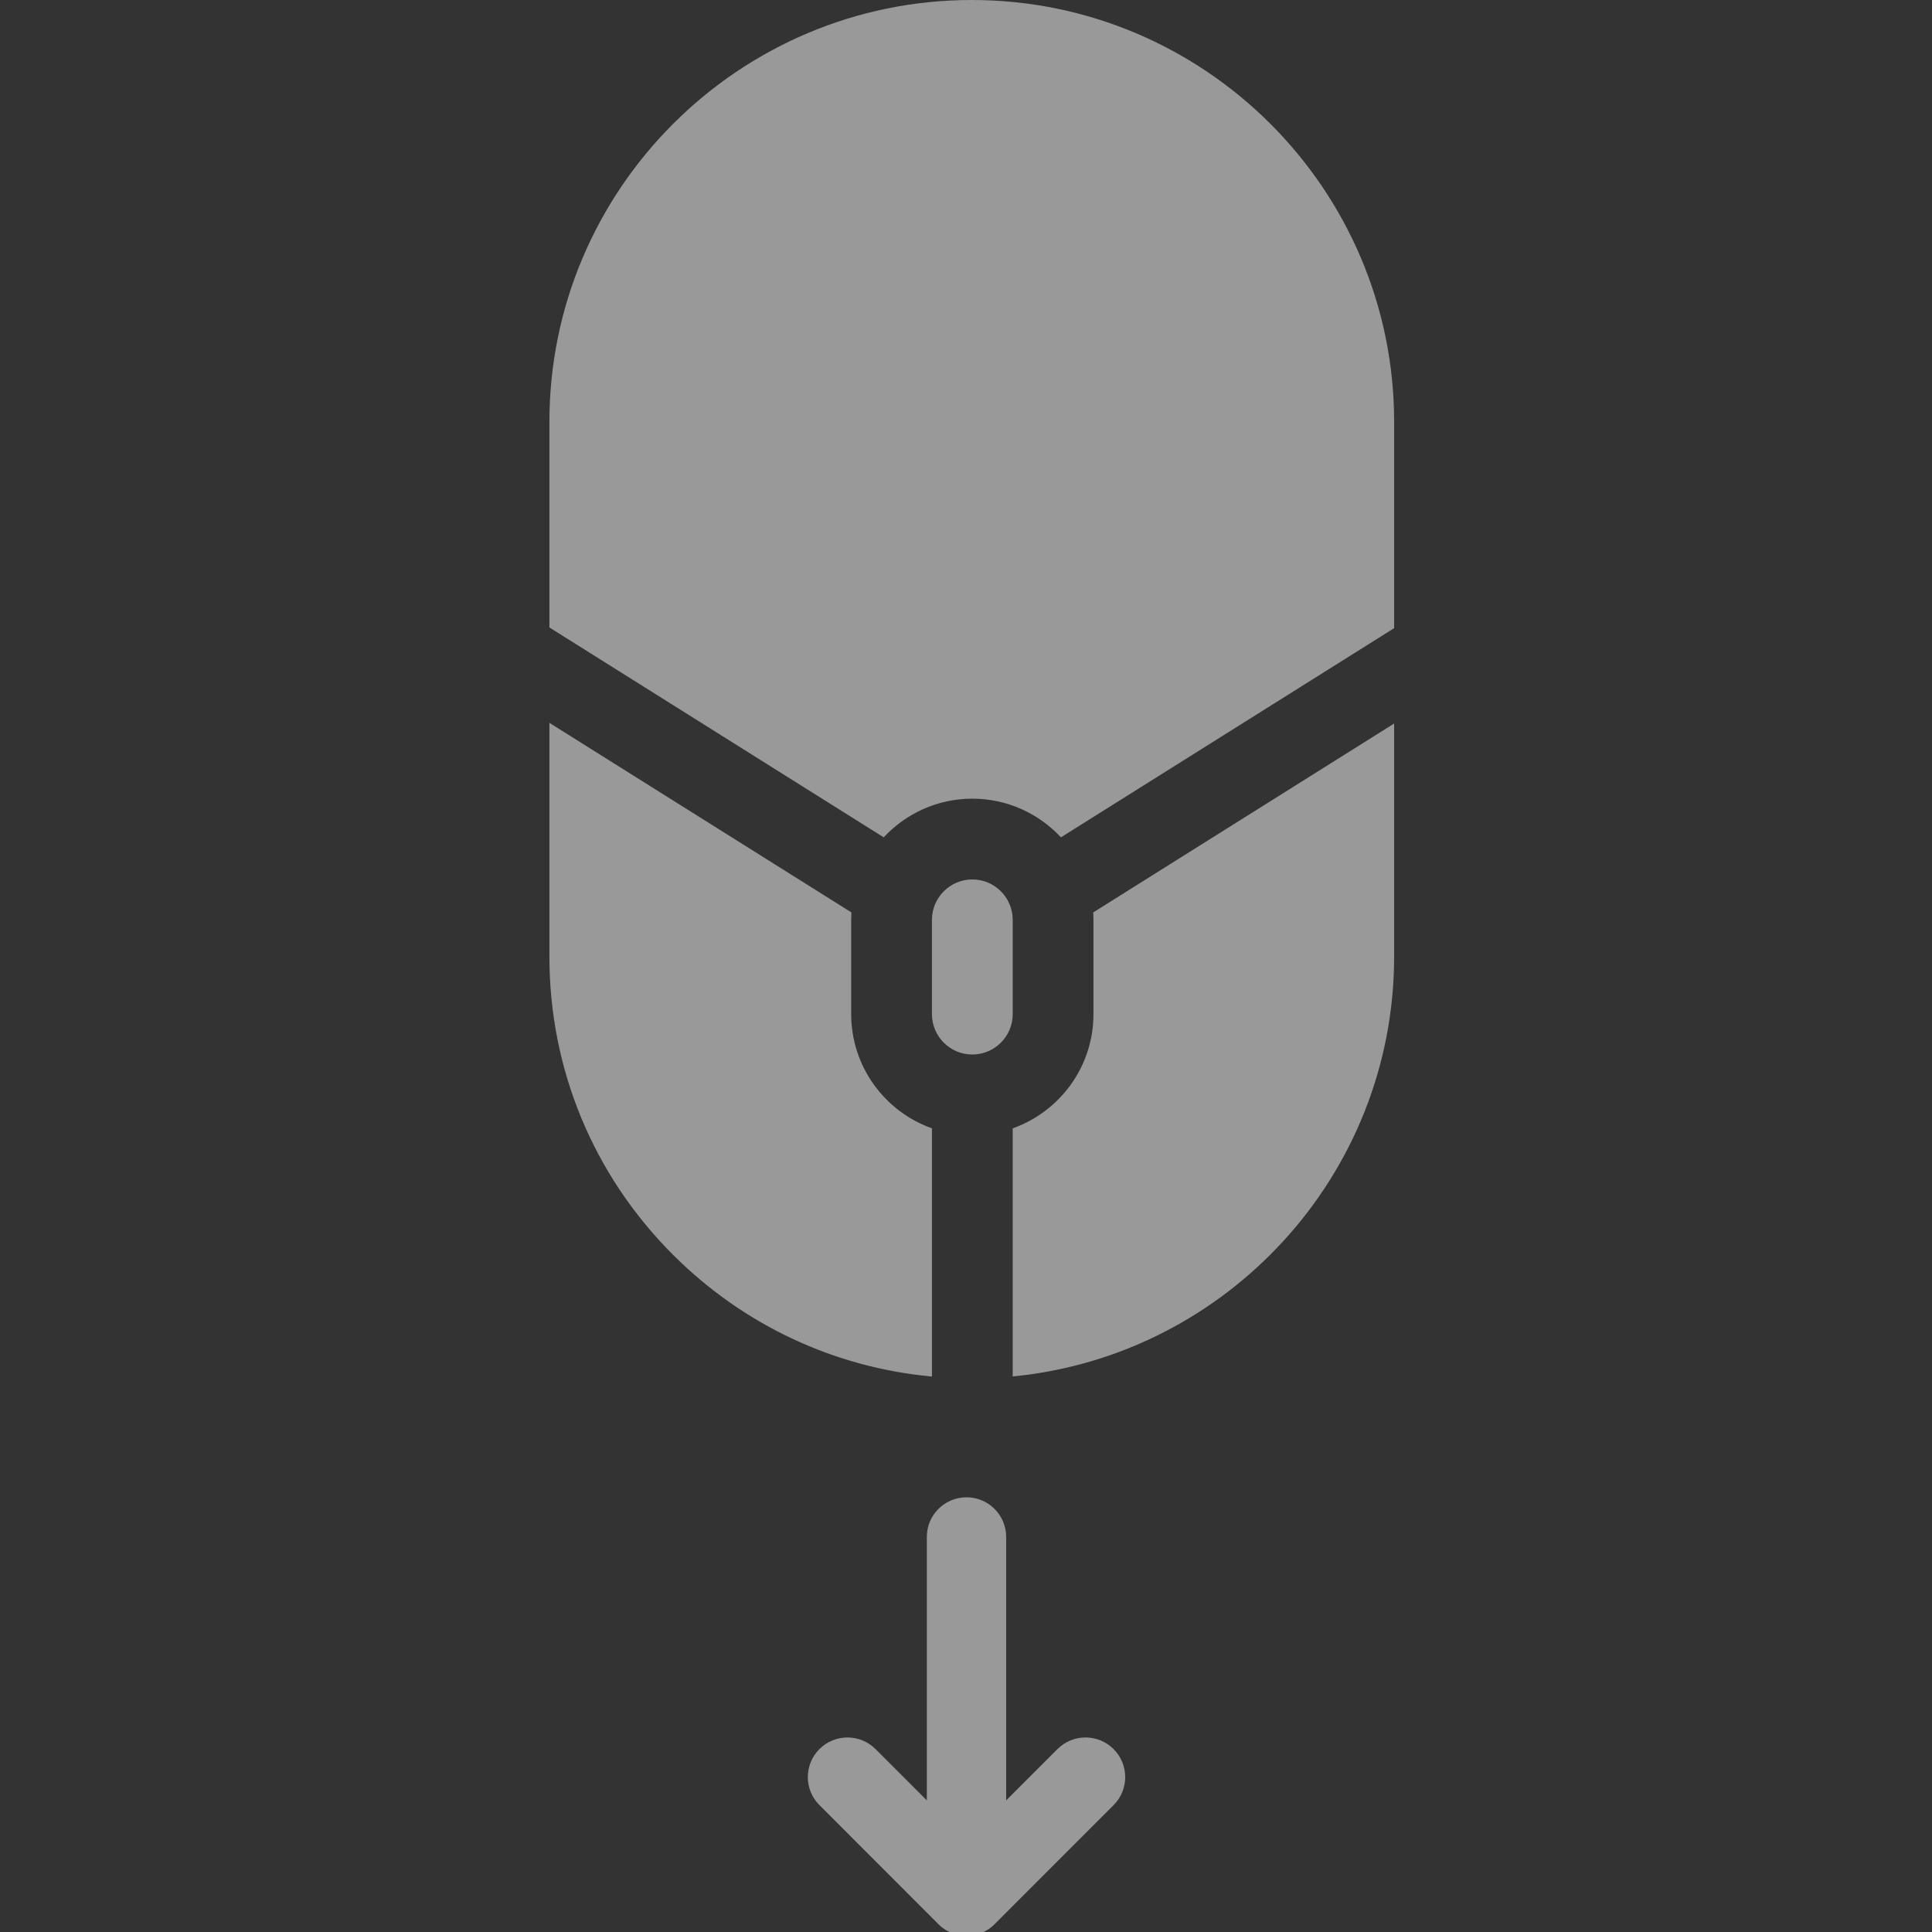 <svg width="80" height="80" viewBox="0 0 80 80" fill="none" xmlns="http://www.w3.org/2000/svg">
<rect x="0" y="0" width="80" height="80" fill="#333333" stroke="none"/>
<g opacity="0.5" clip-path="url(#clip0_411_9646)">
<path d="M45.267 37.782L57.728 29.96L57.728 39.608C57.728 48.669 50.785 56.141 41.934 56.995L41.934 46.722C43.88 46.032 45.278 44.173 45.278 41.993L45.278 38.088C45.278 37.985 45.273 37.884 45.267 37.782Z" fill="white"/>
<path d="M41.934 41.993C41.934 42.916 41.183 43.665 40.262 43.665C39.34 43.665 38.59 42.916 38.59 41.993L38.59 38.088C38.59 37.166 39.34 36.416 40.262 36.416C41.183 36.416 41.934 37.166 41.934 38.088L41.934 41.993Z" fill="white"/>
<path d="M22.75 39.608L22.75 29.932L35.256 37.782C35.25 37.884 35.246 37.985 35.246 38.088L35.246 41.993C35.246 44.173 36.644 46.032 38.59 46.722L38.59 57C34.54 56.626 30.783 54.868 27.871 51.961C24.569 48.661 22.75 44.275 22.75 39.608Z" fill="white"/>
<path d="M36.592 34.672L22.75 25.982L22.75 17.469C22.75 7.837 30.596 6.24779e-05 40.239 6.33209e-05C49.882 6.41639e-05 57.728 7.837 57.728 17.469L57.728 26.011L43.931 34.672C43.015 33.689 41.709 33.071 40.261 33.071C38.813 33.071 37.508 33.689 36.592 34.672Z" fill="white"/>
<path d="M44.949 71.945C44.528 71.945 44.107 72.106 43.786 72.427L41.663 74.55L41.663 63.641C41.663 62.735 40.928 62 40.021 62C40.01 62 39.999 62 39.988 62.001C39.097 62.017 38.378 62.746 38.378 63.641L38.378 74.55L36.256 72.427C35.614 71.785 34.574 71.785 33.932 72.425C33.29 73.065 33.289 74.104 33.93 74.745L38.858 79.676C39.471 80.311 40.571 80.311 41.184 79.676L46.112 74.745C46.753 74.104 46.752 73.065 46.11 72.425C45.789 72.104 45.368 71.945 44.949 71.945Z" fill="white"/>
</g>
<defs>
<clipPath id="clip0_411_9646">
<rect width="80" height="80" fill="white" transform="translate(80 80) rotate(-180)"/>
</clipPath>
</defs>
</svg>
